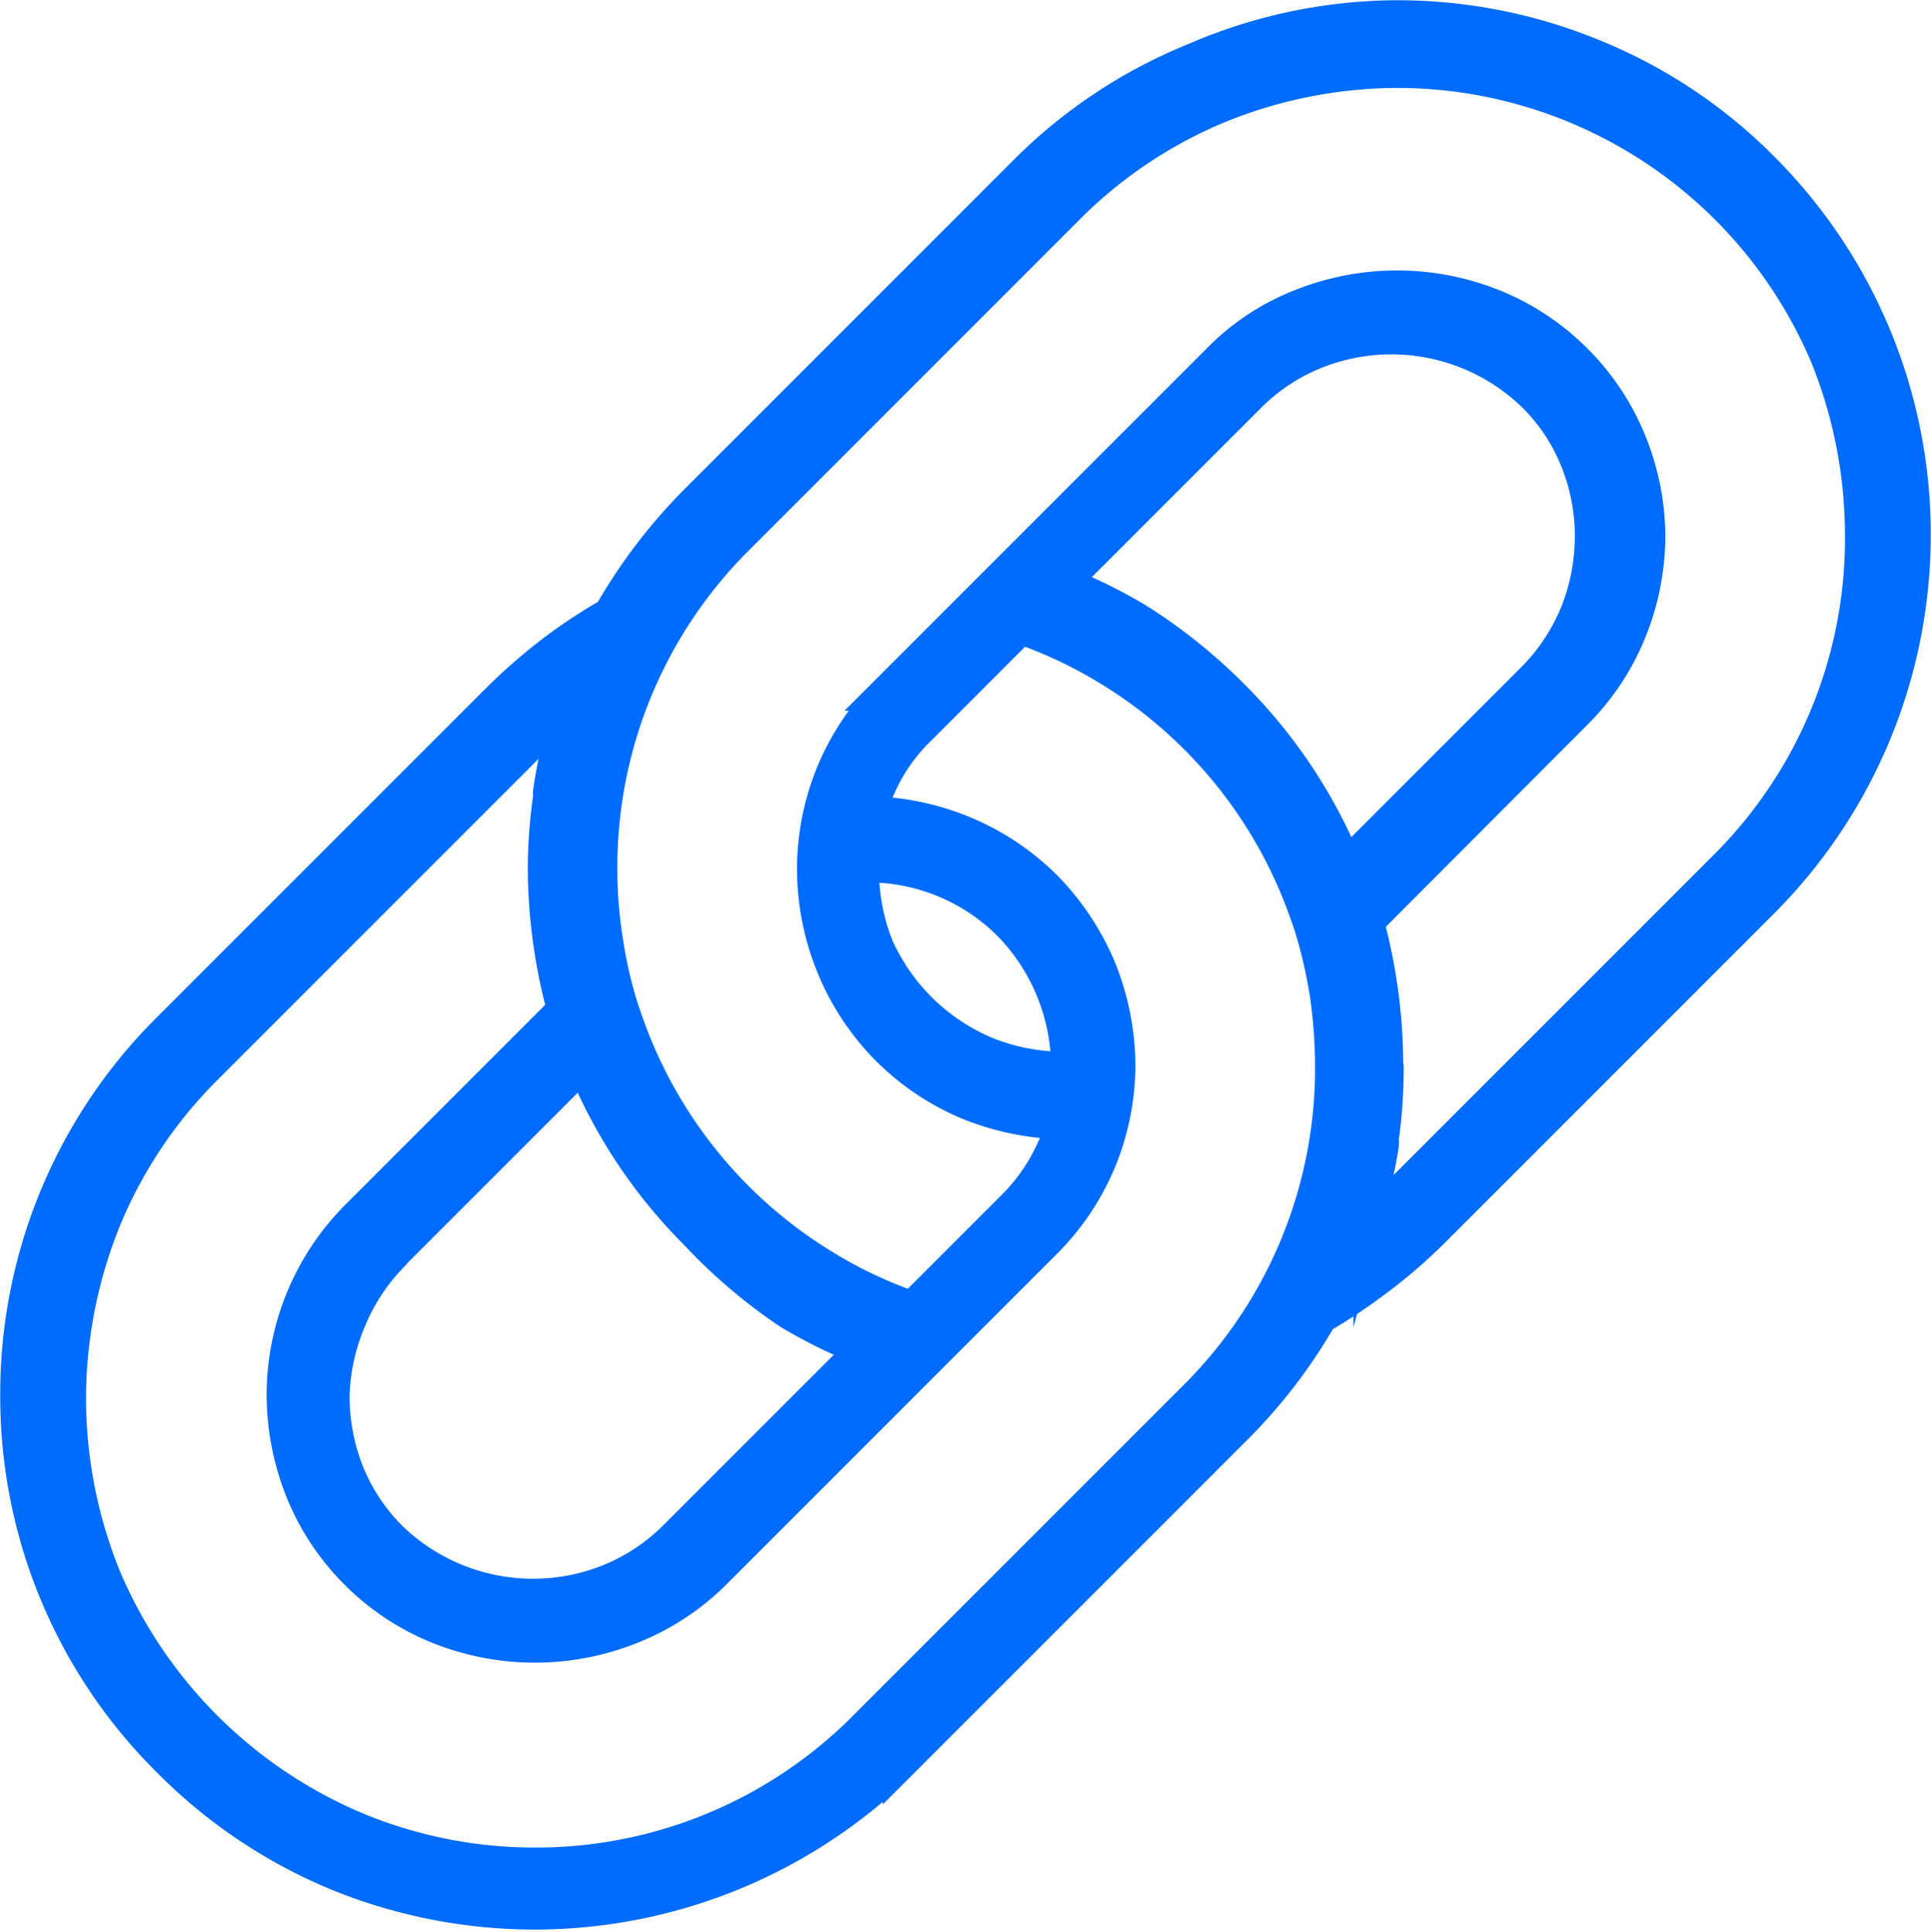 <svg xmlns="http://www.w3.org/2000/svg" viewBox="0 0 40.74 40.75"><defs><style>.cls-1{fill:#006cff;stroke:#006cff;stroke-miterlimit:10;stroke-width:0.75px;fill-rule:evenodd;}</style></defs><title>Asset 5</title><g id="Layer_2" data-name="Layer 2"><g id="Layer_1-2" data-name="Layer 1"><path class="cls-1" d="M8.28,26.44a4.28,4.28,0,0,0-.92,1.38A4.39,4.39,0,0,0,7,29.46H7a4.39,4.39,0,0,0,.32,1.64,4.13,4.13,0,0,0,.92,1.37l0,0a4.34,4.34,0,0,0,4.64.89h0a4.21,4.21,0,0,0,1.37-.91l4-4a10.64,10.64,0,0,1-1.59-.78A11.3,11.3,0,0,1,14.7,26a10.82,10.82,0,0,1-2.36-3.54l0-.09-4,4Zm14.28-3.88h-.13a4.39,4.39,0,0,1-1.64-.32,4.45,4.45,0,0,1-1.38-.92h0A4.45,4.45,0,0,1,18.49,20a4.36,4.36,0,0,1-.32-1.64v-.12h.14a4.24,4.24,0,0,1,3,1.24h0a4.35,4.35,0,0,1,1.24,3v.12Zm-.17-10.25a10.64,10.64,0,0,1,1.59.78A11.3,11.3,0,0,1,26,14.71a10.82,10.82,0,0,1,2.36,3.54l0,.09,4-4h0a4.28,4.28,0,0,0,.92-1.38,4.39,4.39,0,0,0,.32-1.64h0a4.24,4.24,0,0,0-.32-1.64,4,4,0,0,0-.92-1.37l0,0a4.34,4.34,0,0,0-4.64-.89h0a4.21,4.21,0,0,0-1.37.91l-4,4Zm6.84,10.13a11.52,11.52,0,0,0-.41-3l4.39-4.4h0a5.15,5.15,0,0,0,1.15-1.72,5.33,5.33,0,0,0,.4-2h0a5.3,5.3,0,0,0-.4-2,5.15,5.15,0,0,0-1.15-1.72l0,0a5.19,5.19,0,0,0-1.69-1.12,5.43,5.43,0,0,0-4.09,0h0a4.93,4.93,0,0,0-1.71,1.14l-7,7a5.27,5.27,0,0,0-1.14,1.72v0a5.31,5.31,0,0,0-.39,2,5.4,5.4,0,0,0,.41,2.05,5.32,5.32,0,0,0,1.14,1.72h0a5.3,5.3,0,0,0,1.72,1.15,5.58,5.58,0,0,0,2,.4,4.59,4.59,0,0,1-.27.7,4.05,4.05,0,0,1-.8,1.12l0,0-2.14,2.14a9.44,9.44,0,0,1-1.85-.87,9.84,9.84,0,0,1-4-4.65c-.11-.26-.2-.52-.29-.78v0a9.22,9.22,0,0,1-.34-1.47,9.51,9.51,0,0,1-.12-1.51,9.8,9.8,0,0,1,2.89-7h0l7-7,0,0a9.79,9.79,0,0,1,3.16-2.11,10.07,10.07,0,0,1,3.78-.75h0A9.87,9.87,0,0,1,38.56,7.5a10.11,10.11,0,0,1,.74,3.79h0a9.79,9.79,0,0,1-2.87,7l0,0-7,7a9.32,9.32,0,0,1-.74.67c.09-.27.17-.55.24-.82a9.58,9.58,0,0,0,.21-1h0V24h0v0a10.76,10.76,0,0,0,.1-1.49Zm-1.41,5.37A11.08,11.08,0,0,1,26,30.16h0l-7,7,0,0a11,11,0,0,1-7.69,3.17h0a11,11,0,0,1-4.19-.82,10.81,10.81,0,0,1-3.53-2.37A10.78,10.78,0,0,1,.38,29.46h0a10.82,10.82,0,0,1,3.19-7.73l0,0,7-7a12.34,12.34,0,0,1,1.16-1,11.52,11.52,0,0,1,1.16-.76,11.37,11.37,0,0,1,1.78-2.35h0l7-7,0,0a10.71,10.71,0,0,1,3.51-2.33A10.82,10.82,0,0,1,29.45.38h0a10.84,10.84,0,0,1,4.19.83,10.63,10.63,0,0,1,3.53,2.36,10.89,10.89,0,0,1,3.19,7.72h0A10.93,10.93,0,0,1,37.17,19l0,0-7,7A10.94,10.94,0,0,1,29,27a11.65,11.65,0,0,1-1.16.77Zm-16.31-9.5a11.52,11.52,0,0,0,.41,3L7.53,25.7h0A5.32,5.32,0,0,0,6,29.46H6a5.49,5.49,0,0,0,.4,2,5.15,5.15,0,0,0,1.15,1.72l0,0a5.14,5.14,0,0,0,1.69,1.12,5.43,5.43,0,0,0,4.09,0h0a5.19,5.19,0,0,0,1.72-1.13l7-7a5.27,5.27,0,0,0,1.14-1.72v0a5.31,5.31,0,0,0,.39-2,5.53,5.53,0,0,0-.4-2,5.45,5.45,0,0,0-1.15-1.73h0a5.32,5.32,0,0,0-1.72-1.14,5.48,5.48,0,0,0-2-.41,4.59,4.59,0,0,1,.27-.7,3.89,3.89,0,0,1,.81-1.12l0,0,2.14-2.14a9.72,9.72,0,0,1,1.85.87,9.84,9.84,0,0,1,4,4.65c.11.26.2.52.29.78v0a10.45,10.45,0,0,1,.34,1.47,10.84,10.84,0,0,1,.11,1.51,9.8,9.8,0,0,1-2.89,7h0l-7,7,0,0a9.8,9.8,0,0,1-6.94,2.86h0a9.84,9.84,0,0,1-3.78-.75,10,10,0,0,1-5.33-5.32,10.11,10.11,0,0,1-.74-3.79h0a10.12,10.12,0,0,1,.75-3.79,9.79,9.79,0,0,1,2.14-3.19l0,0,7-7c.24-.24.49-.46.74-.67-.09.27-.17.55-.24.82a9.29,9.29,0,0,0-.21,1.05h0v.12h0v0A10.76,10.76,0,0,0,11.51,18.31Z"/></g></g></svg>